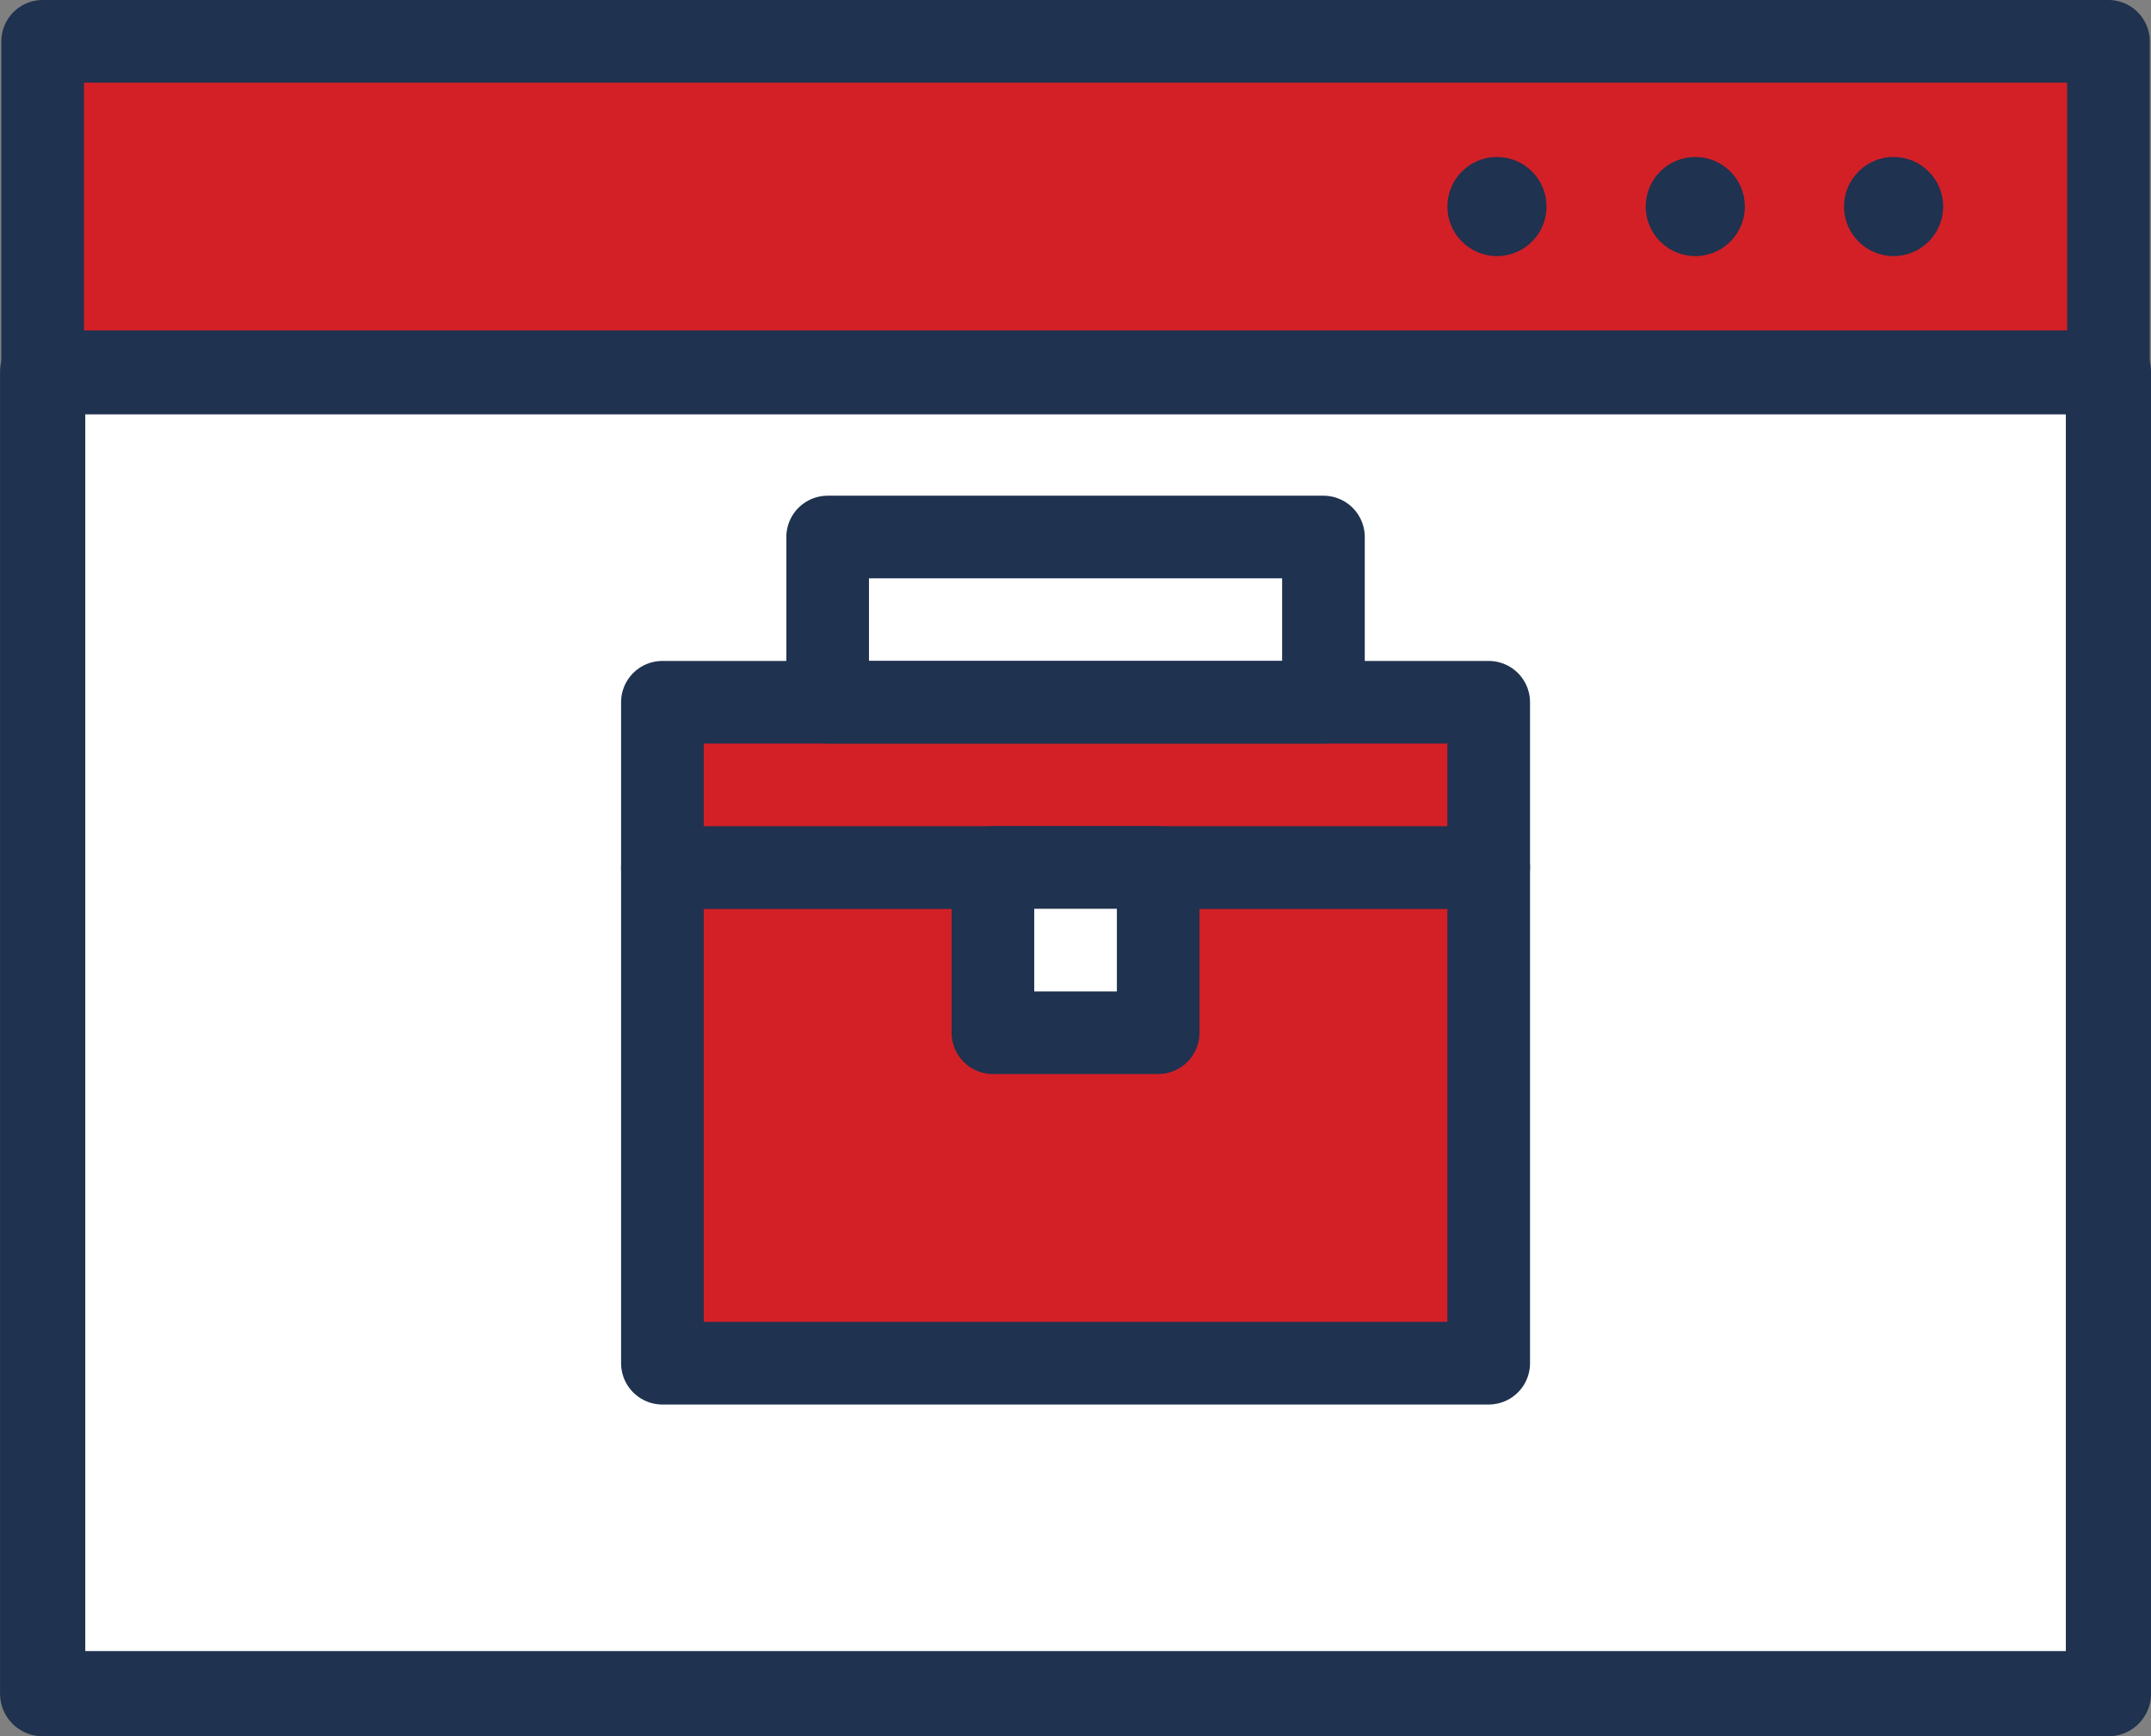 <svg xmlns="http://www.w3.org/2000/svg" viewBox="0 0 208.25 168.13"><rect x="0" y="0" width="208.25" height="168.13" fill="#808080" stroke="none"/><defs><style>.cls-1,.cls-3{fill:#fff;}.cls-1,.cls-2,.cls-3,.cls-4{stroke:#1f324f;stroke-linejoin:round;}.cls-1{stroke-width:8.25px;}.cls-2{fill:#d32027;}.cls-2,.cls-3,.cls-4{stroke-width:8px;}.cls-4{fill:none;}.cls-5{fill:#1f324f;}</style></defs><title>business-website</title><g id="Layer_2" data-name="Layer 2"><g id="Layer_1-2" data-name="Layer 1"><rect class="cls-1" x="4.13" y="36" width="200" height="128"/><rect class="cls-2" x="4.13" y="4" width="200" height="32"/><rect class="cls-2" x="64.13" y="84" width="80" height="48"/><rect class="cls-2" x="64.13" y="68" width="80" height="16"/><rect class="cls-3" x="96.13" y="84" width="16" height="16"/><rect class="cls-4" x="80.13" y="52" width="48" height="16"/><circle class="cls-5" cx="144.93" cy="20" r="4.8"/><circle class="cls-5" cx="164.13" cy="20" r="4.8"/><circle class="cls-5" cx="183.33" cy="20" r="4.8"/></g></g></svg>